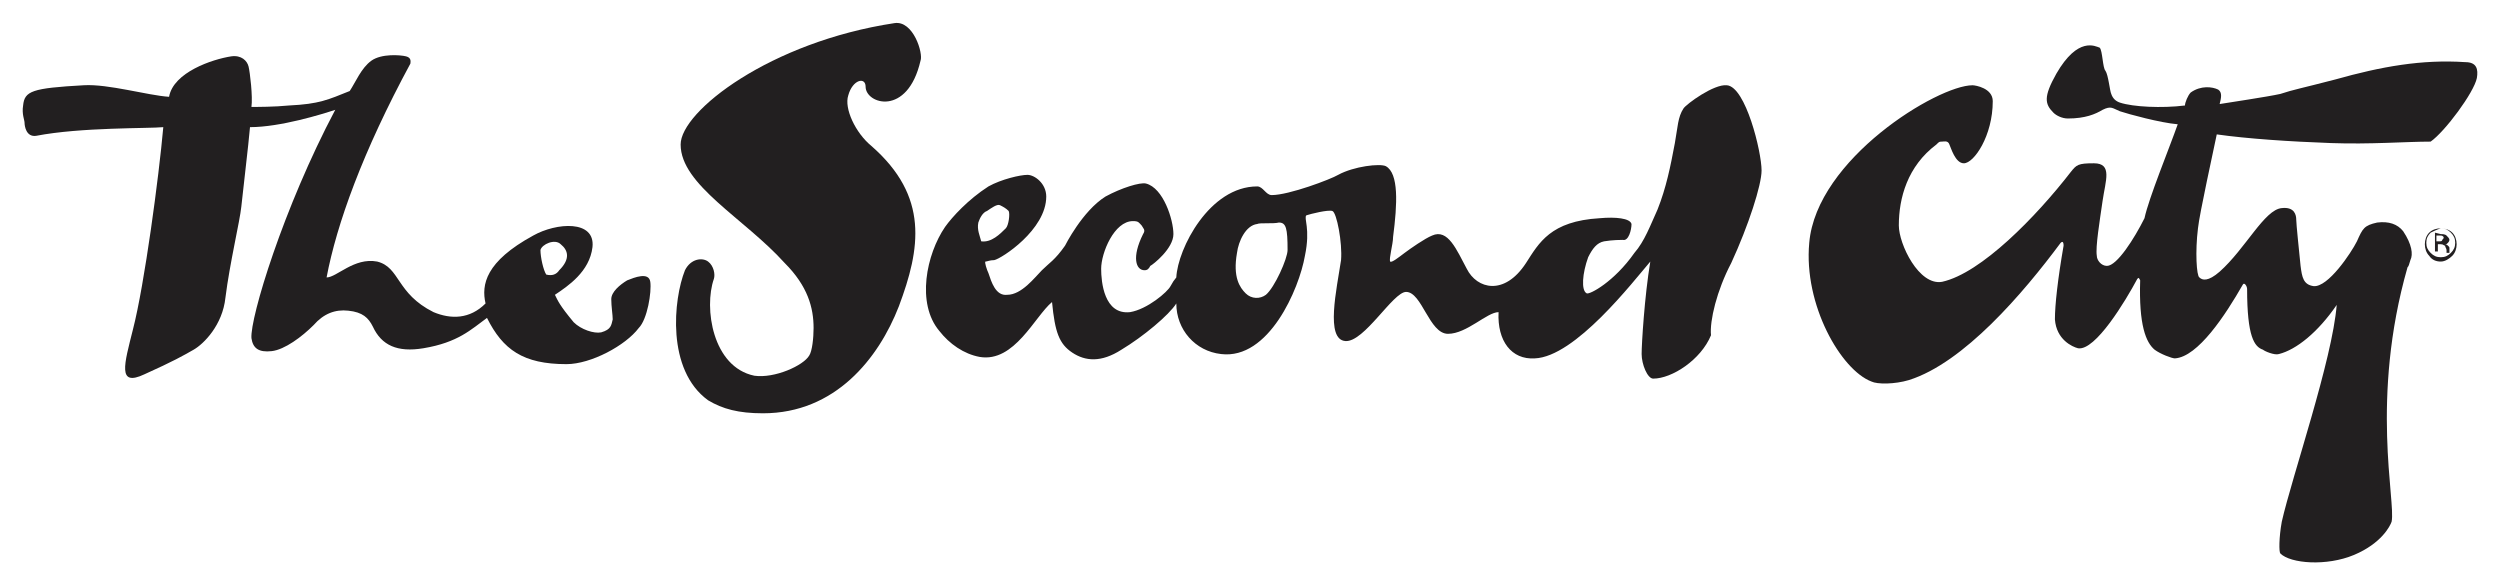 <?xml version="1.0" encoding="utf-8"?>
<!-- Generator: Adobe Illustrator 18.1.1, SVG Export Plug-In . SVG Version: 6.00 Build 0)  -->
<svg version="1.1" id="Layer_1" xmlns="http://www.w3.org/2000/svg" xmlns:xlink="http://www.w3.org/1999/xlink" x="0px" y="0px"
	 viewBox="-1393.3 1481.7 173 40.3" enable-background="new -1393.3 1481.7 173 40.3" xml:space="preserve">
<g id="Layer_1_1_">
	<g>
		<g>
			<g>
				<path fill="#221F20" d="M-1331.4,1483.3c-8.6,1.3-14.8,6.1-14.8,8.4c0,2.8,4.4,5.1,7.2,8.2c1.6,1.6,2,3.1,2,4.5
					c0,0.7-0.1,1.6-0.3,1.9c-0.4,0.7-2.4,1.6-3.8,1.4c-2.9-0.6-3.5-4.7-2.8-6.7c0.1-0.3,0-0.9-0.4-1.2c-0.4-0.3-1.2-0.2-1.6,0.6
					c-0.8,2-1.3,6.9,1.6,9c1,0.6,2.1,0.9,3.8,0.9c5,0,8-3.8,9.4-7.4c1.5-4,2.1-7.6-1.9-11.1c-1.1-0.9-1.9-2.6-1.6-3.5
					c0.3-1.1,1.2-1.3,1.2-0.6c0,1.2,2.9,2.1,3.8-1.8C-1329.4,1485.4-1330.1,1483.1-1331.4,1483.3"/>
			</g>
		</g>
		<g>
			<path fill="#221F20" d="M-1311.9,1500.9c-0.3,0.4-0.1,0.1-0.4,0.6c-0.2,0.4-1.6,1.6-2.8,1.8c-1.8,0.2-2-2.1-2-3
				c0-1.1,0.9-3.3,2.2-3.3c0.4,0,0.4,0.1,0.6,0.3c0.1,0.2,0.3,0.3,0.1,0.6c-0.8,1.6-0.5,2.5,0.1,2.5c0.2,0,0.3-0.1,0.4-0.3
				c0.2-0.1,1.6-1.2,1.6-2.2c0-1-0.7-3.2-1.9-3.5c-0.4-0.1-1.7,0.3-2.8,0.9c-1.6,1-2.8,3.4-2.8,3.4c-0.7,1-1.1,1.2-1.6,1.7
				s-1.4,1.7-2.4,1.7c-0.8,0.1-1.1-0.9-1.3-1.5c-0.1-0.2-0.3-0.8-0.2-0.8c0.1,0,0.3-0.1,0.6-0.1c0.5-0.1,3.6-2.1,3.6-4.4
				c0-0.9-0.8-1.5-1.3-1.5s-1.8,0.3-2.7,0.8c-1.4,0.9-2.5,2.1-3,2.8c-1.3,1.9-2,5.3-0.4,7.2c0.7,0.9,1.7,1.6,2.8,1.8
				c2.4,0.4,3.8-2.8,5-3.8c0.2,2.1,0.5,2.9,1.4,3.5c0.9,0.6,2,0.7,3.4-0.2c1.5-0.9,3.3-2.4,3.8-3.2c0,1.8,1.3,3.3,3.1,3.5
				c3.3,0.4,5.4-4.5,5.8-6.8c0.4-1.9-0.1-2.6,0.1-2.8c0.3-0.1,1.5-0.4,1.8-0.3s0.7,2.2,0.6,3.4c-0.3,2-1.1,5.5,0.3,5.6
				c1.3,0.1,3.3-3.4,4.2-3.4c1.1,0,1.6,2.9,2.9,2.9c1.3,0,2.7-1.5,3.5-1.5c-0.1,2,0.9,3.3,2.5,3.2c2.8-0.1,6.8-5.3,8-6.7
				c-0.4,2.4-0.6,5.7-0.6,6.4s0.4,1.7,0.8,1.7c1.3,0,3.3-1.3,4-3c-0.1-1,0.4-3.1,1.4-5c1.2-2.6,2.1-5.4,2.1-6.4
				c0-1.3-1.1-5.8-2.4-5.9c-0.9-0.1-2.8,1.3-3,1.6c-0.4,0.6-0.4,1.3-0.6,2.4c-0.3,1.6-0.6,3.1-1.2,4.6c-0.5,1.1-0.9,2.2-1.6,3
				c-1.4,2-3.1,2.9-3.3,2.8c-0.4-0.2-0.3-1.4,0.1-2.5c0.3-0.6,0.6-1,1.1-1.1c0.6-0.1,1.2-0.1,1.3-0.1c0.4,0.1,0.6-0.7,0.6-1.1
				c-0.1-0.4-1.1-0.5-2.2-0.4c-3.4,0.2-4.2,1.7-5.1,3.1c-1.5,2.3-3.4,1.8-4.1,0.4c-0.7-1.3-1.3-2.8-2.4-2.3
				c-0.5,0.2-1.5,0.9-1.9,1.2c-0.4,0.3-0.9,0.7-1,0.6c-0.1-0.2,0.2-1.2,0.2-1.7c0.3-2.3,0.4-4.4-0.5-4.9c-0.4-0.2-2.2,0-3.3,0.6
				c-0.5,0.3-3.4,1.4-4.6,1.4c-0.4,0-0.6-0.6-1-0.6C-1309.6,1494.6-1311.8,1498.9-1311.9,1500.9 M-1325.4,1498.4
				c-0.1-0.4-0.3-0.8-0.2-1.3c0.1-0.3,0.3-0.7,0.6-0.8c0.3-0.2,0.7-0.5,0.9-0.4s0.4,0.2,0.6,0.4c0.1,0.2,0,1-0.2,1.2
				C-1324.1,1497.9-1324.7,1498.5-1325.4,1498.4z M-1304.2,1499c0,0.6-0.9,2.6-1.5,3.1c-0.4,0.3-1,0.3-1.4-0.1
				c-0.4-0.4-0.9-1.1-0.6-2.8c0.1-0.8,0.6-1.9,1.4-2c0.2-0.1,1.1,0,1.5-0.1C-1304.3,1497.1-1304.2,1497.5-1304.2,1499z"/>
		</g>
		<g>
			<g>
				<path fill="#221F20" d="M-1256.8,1487.6c-2.4,0-10.8,5.1-11.3,10.9c-0.4,4.3,2.2,8.8,4.3,9.6c0.4,0.2,1.6,0.2,2.6-0.1
					c3.8-1.2,7.9-6,10.5-9.5c0.1-0.1,0.2-0.1,0.2,0.2c-0.4,2.3-0.6,4.1-0.6,5.1c0.1,1.4,1.2,1.9,1.6,2c1.2,0.2,3.3-3.3,4.1-4.8
					c0.1-0.1,0.1-0.1,0.2,0.1c-0.1,3.1,0.4,4.3,1,4.8c0.4,0.3,1.2,0.6,1.4,0.6c1.6-0.1,3.5-3,4.7-5.1c0.1-0.2,0.3,0.1,0.3,0.3
					c0,3.3,0.5,4,1.1,4.2c0.1,0.1,0.8,0.4,1.1,0.3c1.2-0.3,2.7-1.5,4-3.4c-0.3,3.8-3.1,11.9-3.8,15c-0.2,1.1-0.2,2.1-0.1,2.2
					c0.7,0.7,3.2,0.9,5.1,0.1c1.9-0.8,2.5-2,2.6-2.3c0.3-1.4-1.5-8.5,1.1-17.6c0.1-0.1,0.1-0.2,0.2-0.5c0.2-0.4,0.1-1.1-0.5-2
					c-0.4-0.5-1-0.7-1.8-0.6c-0.9,0.2-1,0.4-1.4,1.3c-0.4,0.8-2,3.2-3,3.1c-0.7-0.1-0.8-0.6-0.9-1.4c-0.1-1-0.3-2.9-0.3-3.2
					c0-0.3-0.1-0.9-1-0.8c-1.2,0.1-2.5,2.8-4.3,4.4c-0.8,0.7-1.2,0.6-1.4,0.4c-0.2-0.1-0.3-1.8-0.1-3.4c0.1-1,1.1-5.5,1.3-6.5
					c2.1,0.3,5.1,0.5,7.9,0.6c2.7,0.1,5.2-0.1,6.9-0.1c1-0.7,3-3.4,3.2-4.4c0.1-0.6,0-1.1-0.8-1.1c-3-0.2-5.8,0.3-9,1.2
					c-2.3,0.6-2.9,0.7-3.8,1c-0.9,0.2-3.6,0.6-4.2,0.7c0.1-0.4,0.2-0.8-0.1-1c-0.4-0.2-1.2-0.3-1.9,0.2c-0.2,0.2-0.4,0.7-0.4,0.9
					c-1.6,0.2-3.6,0.1-4.5-0.2c-0.3-0.1-0.5-0.3-0.6-0.6c-0.1-0.2-0.2-1.3-0.4-1.6c-0.2-0.2-0.2-1.4-0.4-1.6c-0.3-0.1-1.5-0.8-3,1.8
					c-0.9,1.6-0.8,2.1-0.2,2.7c0.2,0.2,0.6,0.4,1,0.4c1.2,0,1.9-0.3,2.4-0.6c0.6-0.3,0.7-0.1,1.2,0.1c0.6,0.2,2.8,0.8,4,0.9
					c-0.6,1.7-2,5.1-2.3,6.5c-0.7,1.4-1.9,3.3-2.6,3.3c-0.4,0-0.7-0.4-0.7-0.7c-0.1-0.6,0.2-2.4,0.4-3.8c0.2-1.4,0.7-2.6-0.6-2.6
					c-1.1,0-1.2,0.1-1.6,0.6c-2.4,3.1-6.2,7-8.9,7.6c-1.6,0.3-3-2.6-3-3.9c0-1.9,0.6-4.1,2.6-5.6c0.2-0.2,0.2-0.2,0.4-0.2
					c0.1,0,0.4-0.1,0.5,0.2c0.1,0.2,0.4,1.3,1,1.3c0.7,0,2-1.9,2-4.3C-1255.4,1487.8-1256.6,1487.6-1256.8,1487.6"/>
			</g>
			<g>
				<path fill="#221F20" d="M-1348.3,1501.2c-0.1-0.7-1.1-0.3-1.6-0.1c-0.5,0.3-1.1,0.8-1.1,1.3s0.1,1.1,0.1,1.4
					c-0.1,0.4-0.1,0.7-0.8,0.9c-0.5,0.1-1.4-0.2-1.9-0.7c-1-1.2-1.1-1.5-1.3-1.9c0.9-0.6,2.4-1.6,2.6-3.3c0.2-1.9-2.5-1.7-4.1-0.8
					c-3.3,1.8-3.6,3.4-3.3,4.7c-1.1,1.1-2.4,1.1-3.6,0.6c-2.6-1.3-2.3-3.1-3.9-3.5c-1.6-0.3-2.8,1.1-3.5,1.1
					c0.7-3.7,2.5-8.7,5.8-14.8c0-0.1,0.1-0.4-0.3-0.5c-0.4-0.1-1.7-0.2-2.4,0.3s-1.1,1.5-1.5,2.1c-1.5,0.6-2.1,0.9-4.2,1
					c-1,0.1-2.2,0.1-2.6,0.1c0.1-0.7-0.1-2.4-0.2-2.8c-0.1-0.4-0.5-0.8-1.2-0.7c-1.3,0.2-4,1.1-4.3,2.8c-1.5-0.1-4.2-0.9-5.9-0.8
					c-3.6,0.2-4.1,0.4-4.2,1.4c-0.1,0.6,0.1,1,0.1,1.2c0,0.2,0.1,1,0.8,0.9c3.1-0.6,7.8-0.5,8.8-0.6c-0.3,3.4-1.3,10.9-2.1,14
					c-0.6,2.4-1.1,4,0.8,3.1c2-0.9,2.7-1.3,3.4-1.7c0.7-0.4,2-1.7,2.2-3.6c0.3-2.4,1-5.3,1.1-6.3c0.1-1,0.5-4.3,0.6-5.5
					c2.1,0,5-0.9,5.9-1.2c-3.6,6.8-5.9,14.4-5.8,15.8c0.1,0.7,0.5,1,1.4,0.9c0.9-0.1,2.1-1,2.9-1.8c0.7-0.8,1.5-1.1,2.4-1
					c1,0.1,1.4,0.5,1.7,1.1c0.6,1.3,1.7,1.8,3.5,1.5c2.4-0.4,3.3-1.3,4.4-2.1c1.1,2.2,2.5,3.2,5.5,3.2c1.7,0,4.1-1.3,5-2.5
					C-1348.5,1503.8-1348.2,1501.9-1348.3,1501.2 M-1355.5,1500.7c-0.2-0.3-0.4-1.2-0.4-1.7c0.1-0.4,1-0.8,1.4-0.4
					c0.5,0.4,0.7,1-0.1,1.8C-1354.8,1500.7-1355.1,1500.8-1355.5,1500.7z"/>
			</g>
		</g>
		<g>
			<path fill="#221F20" d="M-1223.6,1499.4c-0.2,0.2-0.5,0.4-0.8,0.4s-0.6-0.1-0.8-0.4c-0.2-0.2-0.3-0.5-0.3-0.8
				c0-0.3,0.1-0.6,0.3-0.8c0.2-0.2,0.5-0.3,0.8-0.3s0.6,0.1,0.8,0.3c0.2,0.2,0.3,0.5,0.3,0.8
				C-1223.3,1498.9-1223.4,1499.2-1223.6,1499.4 M-1225.1,1497.8c-0.2,0.2-0.3,0.4-0.3,0.7c0,0.3,0.1,0.5,0.3,0.7
				c0.2,0.2,0.4,0.3,0.7,0.3c0.3,0,0.5-0.1,0.7-0.3c0.2-0.2,0.3-0.4,0.3-0.7c0-0.3-0.1-0.5-0.3-0.7c-0.2-0.2-0.4-0.3-0.7-0.3
				C-1224.7,1497.6-1224.9,1497.7-1225.1,1497.8z M-1224.4,1497.9c0.1,0,0.3,0,0.4,0.1c0.1,0.1,0.2,0.2,0.2,0.3
				c0,0.1-0.1,0.2-0.1,0.2c-0.1,0.1-0.1,0.1-0.2,0.1c0.1,0,0.2,0.1,0.2,0.1c0.1,0.1,0.1,0.1,0.1,0.2v0.1c0,0.1,0,0.1,0,0.1
				c0,0.1,0,0.1,0,0.1l0,0h-0.2l0,0l0,0v-0.1v-0.1c0-0.1-0.1-0.2-0.1-0.3c-0.1,0-0.1-0.1-0.3-0.1h-0.2v0.5h-0.2v-1.3L-1224.4,1497.9
				L-1224.4,1497.9L-1224.4,1497.9L-1224.4,1497.9z M-1224.2,1498.1c-0.1-0.1-0.1-0.1-0.3-0.1h-0.2v0.4h0.2c0.1,0,0.2,0,0.2-0.1
				c0.1-0.1,0.1-0.1,0.1-0.2C-1224.1,1498.3-1224.2,1498.2-1224.2,1498.1z"/>
		</g>
	</g>
</g>
<g id="Layer_3">
</g>
</svg>
